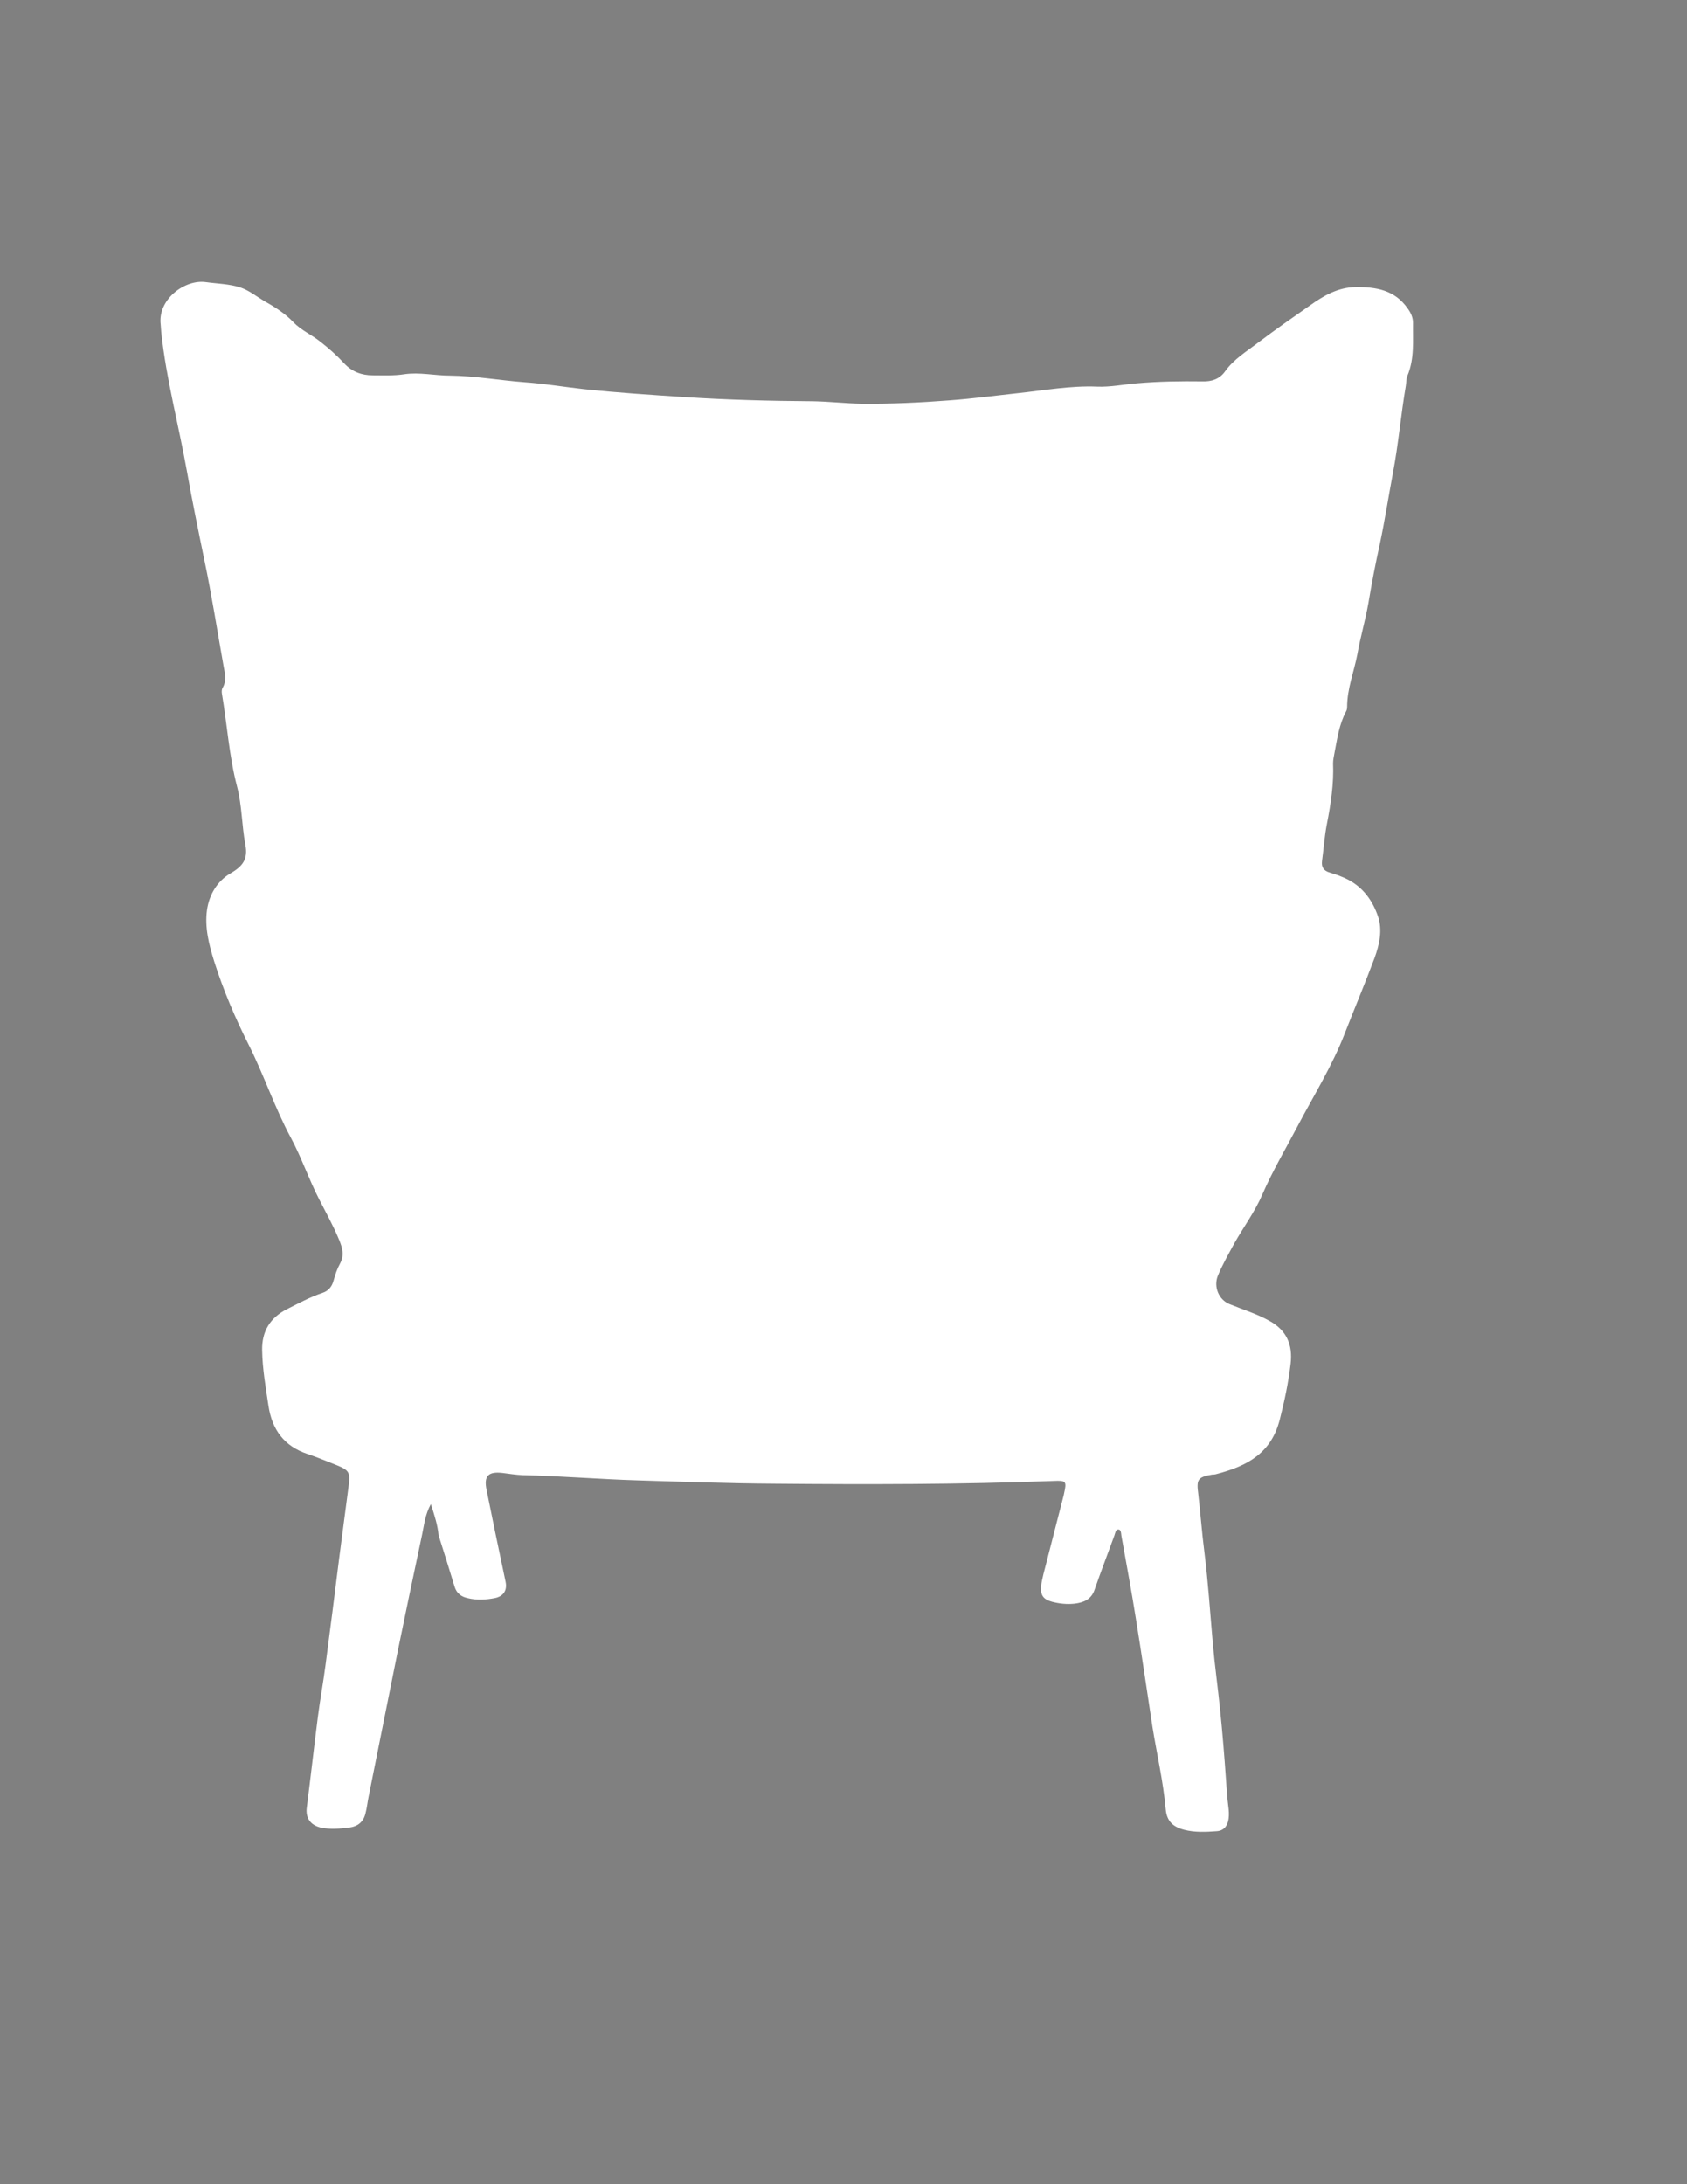 <?xml version="1.0" encoding="utf-8"?>
<!-- Generator: Adobe Illustrator 26.5.3, SVG Export Plug-In . SVG Version: 6.00 Build 0)  -->
<svg version="1.1" baseProfile="tiny" id="Layer_1" xmlns="http://www.w3.org/2000/svg" xmlns:xlink="http://www.w3.org/1999/xlink"
	 x="0px" y="0px" viewBox="0 0 612 792" overflow="visible" xml:space="preserve">
<rect x="0" y="0" width="612" height="792" fill="#808080" stroke="none"/>
<g id="Layer_2_00000063619917874026450770000017302727472236391347_">
</g>
<g id="Layer_1_00000041992893814386029260000010886425213925908356_">
	<path stroke="#000000" stroke-width="10" stroke-miterlimit="10" d="M335,289"/>
	<g id="tho9T4.tif">
		<g>
			<path fill="#FFFFFF" d="M156.3,545.4c-2.1,3.9-2.4,7.4-3.1,10.7c-3,14-5.9,28-8.8,42.1c-3.6,17.8-7.1,35.6-10.7,53.4
				c-0.4,2-0.6,4-1.1,5.9c-0.7,3.1-2.8,4.8-6,5.2c-3.4,0.4-6.8,0.7-10.2,0c-3.8-0.9-5.6-3.5-5.1-7.3c1.4-10.9,2.6-21.8,4-32.7
				c0.8-6.4,2-12.7,2.8-19c1.7-13,3.4-26.1,5-39.1c1.1-8.7,2.3-17.3,3.4-26c0.6-4.7,0.1-5.5-4.3-7.3c-3.6-1.4-7.1-2.9-10.7-4.1
				c-8.4-2.8-12.8-8.8-14.1-17.4c-1-6.7-2.2-13.5-2.3-20.3c-0.1-6.8,2.9-11.7,9-14.8c4.2-2.1,8.4-4.4,12.9-5.9
				c2.1-0.7,3.4-2.2,4-4.4c0.6-2.2,1.3-4.3,2.4-6.3c1.6-3,0.8-5.7-0.4-8.6c-2.1-5.1-4.8-9.9-7.3-14.8c-3.7-7.2-6.3-14.9-10.1-22
				c-5.9-10.9-9.8-22.8-15.4-33.9c-4.9-9.7-9.2-19.8-12.5-30.2c-1.9-6.1-3.5-12.3-2.6-18.7c0.8-5.5,3.7-10.4,8.5-13.2
				c4.3-2.5,6.5-5,5.4-10.5c-1.3-6.9-1.2-14.1-3-21c-2.9-11.1-3.6-22.5-5.5-33.7c-0.1-0.6-0.1-1.4,0.2-2c1.6-2.6,0.9-5.3,0.4-8
				c-2.3-12.9-4.3-25.8-7-38.6c-2.2-10.7-4.4-21.4-6.3-32.1c-3-16.8-7.5-33.3-9.3-50.3c-0.1-0.9-0.1-1.8-0.2-2.7
				c-1.2-9.2,8.7-16.6,16.4-15.5c4.3,0.6,8.5,0.6,12.7,2c3.1,1.1,5.5,3.1,8.2,4.7c3.9,2.2,7.8,4.6,10.9,7.9c2.8,2.9,6.6,4.5,9.7,7
				c3.1,2.4,6,5,8.7,7.9c2.8,3,6.3,4.3,10.3,4.3c3.8,0,7.7,0.2,11.5-0.4c5.5-0.8,11,0.5,16.4,0.5c9.1,0.1,18,1.7,27.1,2.4
				c7.2,0.5,14.3,1.7,21.5,2.5c12.2,1.3,24.5,2.1,36.8,2.9c15.5,1,30.9,1.4,46.4,1.5c5.9,0.1,11.8,0.8,17.7,0.9
				c10.6,0.1,21.1-0.4,31.6-1.2c8.3-0.6,16.5-1.7,24.8-2.6c9.6-1,19.2-2.8,29-2.4c4.8,0.2,9.6-0.8,14.4-1.2c8-0.7,15.9-0.8,23.9-0.7
				c3.2,0.1,6.1-0.8,8.1-3.6c3.2-4.5,7.9-7.3,12.2-10.6c6.1-4.6,12.4-9,18.7-13.4c4.9-3.5,10.1-6.5,16.4-6.6c7.4-0.1,14.3,1,19,7.8
				c1.1,1.5,1.9,3.2,1.9,5.1c-0.1,6.5,0.6,13-2,19.2c-0.5,1.1-0.4,2.4-0.6,3.7c-1.8,10.5-2.7,21.3-4.7,31.7
				c-1.6,8.5-2.9,17-4.7,25.5c-1.6,7.2-3,14.5-4.2,21.7c-1.1,6.2-2.9,12.3-4,18.5c-1.2,6.3-3.7,12.4-3.7,19c0,0.6-0.1,1.2-0.4,1.7
				c-2.5,4.7-3.2,9.9-4.2,15.1c-0.2,1.2-0.5,2.4-0.5,3.7c0.3,7.4-0.8,14.6-2.2,21.8c-0.9,4.5-1.2,9.1-1.8,13.6
				c-0.3,2.2,0.6,3.6,2.8,4.2c2.3,0.7,4.6,1.5,6.7,2.6c5.5,2.9,8.9,7.7,10.8,13.3c1.7,5,0.5,10.3-1.3,15.2
				c-3.4,9.1-7.2,18.1-10.7,27.1c-4.6,11.9-11.3,22.6-17.2,33.8c-4.3,8.2-9,16.1-12.7,24.6c-2.7,6.3-6.8,11.8-10.2,17.8
				c-2.1,3.9-4.3,7.7-6,11.8c-1.6,4,0.3,8.7,4.3,10.3c4.9,2,9.9,3.5,14.5,6.1c6.2,3.4,8.4,8.7,7.6,15.5s-2.2,13.5-3.9,20.1
				c-3,12.1-11.5,17-23.4,20c-0.4,0.1-0.8,0.1-1.2,0.1c-5.2,0.9-5.7,1.8-5,7c0.8,6.9,1.3,13.9,2.2,20.9c1.4,11.1,2.1,22.3,3.1,33.5
				c0.7,7.9,1.8,15.7,2.6,23.6c0.9,8.7,1.6,17.4,2.2,26.1c0.2,3.1,0.4,6.1,0.8,9.2c0.2,1.5,0.3,3,0.1,4.5c-0.3,2.4-1.6,4.3-4.2,4.5
				c-4,0.3-8,0.5-11.9-0.5c-4.2-1.1-6.3-3.2-6.7-7.4c-0.9-10.1-3.2-19.9-4.8-29.8c-2-13.1-3.9-26.2-6-39.2
				c-1.6-10.1-3.5-20.2-5.3-30.3c-0.1-0.8-0.1-2.2-1.1-2.2s-1.1,1.3-1.4,2.1c-2.4,6.6-4.9,13.1-7.2,19.7c-1.2,3.6-4,4.7-7.3,5.1
				c-2.8,0.3-5.5,0-8.2-0.7c-3.2-0.9-4.2-2.4-3.9-5.7c0.1-1.4,0.5-2.8,0.8-4.2c2.5-9.6,4.9-19.2,7.4-28.8c0-0.2,0.1-0.3,0.1-0.5
				c1-4.5,0.8-4.8-3.8-4.6c-33.7,1.3-67.5,1.3-101.2,1c-16.5-0.1-33-0.7-49.4-1.2c-14-0.4-27.9-1.6-41.9-1.9c-2.5-0.1-5-0.5-7.4-0.8
				c-5.2-0.6-6.8,1.1-5.8,6.1c1,5.1,2.1,10.1,3.1,15.2c1.3,6,2.5,12.1,3.8,18.1c0.7,3.2-0.8,5.4-4,6s-6.4,0.8-9.7,0
				c-2.4-0.5-4.1-1.8-4.8-4.2c-1.9-6.2-3.8-12.4-5.8-18.6C158.8,553.2,157.7,549.6,156.3,545.4z"/>
		</g>
	</g>
</g>
</svg>
